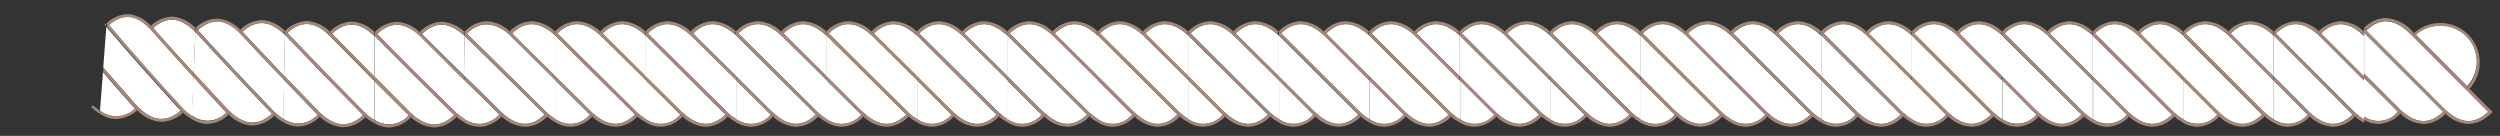 <svg width="276" height="15" viewBox="0 0 276 15" fill="none" xmlns="http://www.w3.org/2000/svg">
<rect x="0" y="0" width="276" height="15" fill="#333333" stroke="none"/>
<path d="M11.66 2.61L11.53 2.72L11.7 2.92V2.97V2.53L11.66 2.61ZM10.3 11.62L10.17 11.73L10.07 11.82C10.358 12.103 10.673 12.357 11.01 12.58V12.2C10.649 11.962 10.314 11.687 10.01 11.38L10.3 11.62Z" fill="#A4897A"/>
<path d="M16.91 3.08L17.21 3.43C18.58 4.97 19.97 6.53 21.38 8.05L21.57 3.54C19.92 1.89 18.48 1.74 16.91 3.08ZM12 2.76C14.53 5.76 17.15 8.69 19.83 11.62L20.19 12C20.494 12.298 20.83 12.563 21.19 12.79L21.38 8.51C19.77 6.78 18.19 5 16.63 3.25C15.07 1.5 13.59 1.45 12 2.76ZM15.17 11.74C16.81 13.42 18.35 13.57 19.95 12.22L19.6 11.84C16.91 8.91 14.27 5.95 11.74 2.96L11.4 7.45L14.81 11.34L15.17 11.74ZM14.91 12L14.55 11.61L12.21 8.96L11.37 7.96L11.04 12.22C11.6 12.663 12.304 12.885 13.017 12.845C13.73 12.804 14.403 12.504 14.91 12Z" fill="white"/>
<path d="M21.59 3.1V3.09H21.58L21.59 3.1ZM21.47 3.18L21.35 3.3L21.53 3.49V3.05L21.47 3.18ZM20.42 12.24L20.29 12.35L20.2 12.44C20.505 12.717 20.841 12.959 21.2 13.16V12.79C20.84 12.563 20.504 12.298 20.2 12L20.42 12.24Z" fill="#A4897A"/>
<path d="M16.91 3.08C18.48 1.74 19.91 1.89 21.53 3.49L21.35 3.3L21.47 3.18L21.58 3.09C20.934 2.395 20.062 1.952 19.12 1.84C18.201 1.838 17.317 2.197 16.66 2.84C16.853 3.024 17.037 3.217 17.21 3.42L16.91 3.08ZM16.66 2.85L16.57 2.94L16.44 3.05L16.61 3.25C18.17 5 19.75 6.78 21.36 8.51V8.05C19.95 6.53 18.56 4.97 17.19 3.43C17.023 3.228 16.846 3.034 16.66 2.85ZM15.17 11.74L15.38 11.98L15.25 12.09L15.14 12.18C15.803 12.894 16.701 13.345 17.67 13.45C18.612 13.461 19.52 13.102 20.2 12.45L19.95 12.23C18.35 13.57 16.81 13.42 15.17 11.74Z" fill="#A4897A"/>
<path d="M16.61 3.25L16.44 3.05L16.57 2.94L16.66 2.85C16.036 2.141 15.176 1.683 14.24 1.56C13.784 1.556 13.332 1.642 12.91 1.814C12.488 1.985 12.104 2.239 11.78 2.56L12.01 2.79C13.59 1.45 15 1.61 16.61 3.25Z" fill="#A4897A"/>
<path d="M20 12.22L20.25 12.44L20.34 12.35L20.47 12.24L20.25 12L19.89 11.62C17.21 8.69 14.59 5.74 12.06 2.76L11.83 2.53V2.95C14.36 5.95 17 8.9 19.69 11.83L20 12.22ZM15.14 12.18C15.06 12.11 14.99 12.03 14.91 11.95C14.406 12.457 13.734 12.761 13.021 12.805C12.307 12.849 11.603 12.63 11.04 12.19V12.57C11.507 12.897 12.052 13.094 12.62 13.14C13.553 13.162 14.458 12.817 15.14 12.18ZM11.77 2.52V2.53H11.78L11.77 2.52Z" fill="#A4897A"/>
<path d="M14.55 11.56L14.91 11.95C14.99 12.03 15.06 12.11 15.14 12.18L15.25 12.09L15.38 11.98L15.17 11.74L14.81 11.34L11.4 7.45V7.93L12.24 8.93L14.55 11.56Z" fill="#A4897A"/>
<path d="M26.77 3.5L27.08 3.84L31.36 8.37L31.46 3.85C29.77 2.22 28.31 2.14 26.77 3.5ZM21.84 3.32C24.47 6.23 27.17 9.1 29.91 11.96C30.03 12.1 30.16 12.22 30.28 12.34C30.585 12.632 30.92 12.89 31.28 13.11L31.37 8.83C29.73 7.12 28.1 5.41 26.5 3.68C24.9 1.95 23.38 2 21.84 3.32ZM25.26 12.2C26.93 13.84 28.47 13.96 30.03 12.56L29.68 12.2C26.933 9.333 24.23 6.443 21.57 3.53L21.38 8.03L24.89 11.82L25.26 12.2ZM25 12.42C24.88 12.31 24.75 12.18 24.63 12.05L22.22 9.46L21.35 8.46L21.16 12.72C21.723 13.155 22.428 13.365 23.138 13.31C23.847 13.254 24.511 12.937 25 12.42Z" fill="white"/>
<path d="M31.47 3.41V3.4L31.46 3.41H31.47ZM31.35 3.5L31.23 3.62L31.41 3.81V3.37C31.383 3.41 31.363 3.454 31.35 3.5ZM30.5 12.57L30.38 12.69L30.28 12.78C30.585 13.052 30.92 13.287 31.28 13.48V13.11C30.92 12.89 30.585 12.632 30.28 12.34L30.5 12.57Z" fill="#A4897A"/>
<path d="M26.77 3.5C28.31 2.14 29.77 2.22 31.41 3.81L31.23 3.62L31.35 3.5C31.382 3.464 31.419 3.434 31.46 3.41C30.8 2.721 29.911 2.298 28.96 2.22C28.038 2.236 27.161 2.617 26.52 3.28C26.719 3.454 26.906 3.641 27.08 3.84L26.77 3.5Z" fill="#A4897A"/>
<path d="M26.52 3.28L26.42 3.37L26.3 3.48L26.48 3.68C28.08 5.41 29.71 7.12 31.35 8.83V8.37L27.07 3.84C26.899 3.641 26.715 3.454 26.52 3.28ZM25.26 12.2L25.48 12.43L25.35 12.55C25.319 12.586 25.281 12.616 25.24 12.64C25.916 13.34 26.821 13.773 27.79 13.86C28.729 13.839 29.623 13.451 30.28 12.78C30.192 12.712 30.108 12.639 30.03 12.56C28.47 14 26.93 13.84 25.26 12.2Z" fill="#A4897A"/>
<path d="M26.48 3.68L26.3 3.48L26.42 3.37L26.52 3.28C25.87 2.584 24.988 2.15 24.04 2.06C23.127 2.063 22.252 2.421 21.6 3.06L21.84 3.29C23.38 2 24.85 2.08 26.48 3.68ZM30 12.56C30.078 12.639 30.162 12.713 30.25 12.78L30.35 12.69L30.47 12.57L30.25 12.34C30.13 12.22 30 12.1 29.88 11.96C27.14 9.1 24.44 6.23 21.81 3.32L21.57 3.09V3.52C24.237 6.427 26.94 9.317 29.68 12.19L30 12.56ZM25.24 12.64C25.159 12.572 25.082 12.498 25.01 12.42C24.528 12.945 23.867 13.271 23.157 13.336C22.448 13.401 21.739 13.199 21.17 12.77V13.15C21.646 13.461 22.193 13.643 22.76 13.68C23.222 13.682 23.68 13.59 24.105 13.412C24.532 13.233 24.917 12.971 25.24 12.64ZM21.59 3.09V3.1L21.6 3.09H21.59Z" fill="#A4897A"/>
<path d="M24.64 12.05C24.76 12.18 24.89 12.31 25.01 12.42C25.082 12.498 25.159 12.572 25.24 12.64C25.281 12.616 25.319 12.586 25.35 12.55L25.48 12.43L25.26 12.2L24.89 11.82L21.38 8V8.48L22.25 9.48L24.64 12.05Z" fill="#A4897A"/>
<path d="M36.67 3.71L36.99 4.05L41.35 8.49V3.98C39.65 2.39 38.18 2.31 36.67 3.71ZM31.72 3.63C34.43 6.48 37.17 9.3 39.96 12.12L40.33 12.49C40.635 12.775 40.971 13.027 41.33 13.24V8.96L36.33 3.89C34.72 2.32 33.24 2.25 31.72 3.63ZM35.32 12.44C37.03 14.05 38.55 14.13 40.09 12.72L39.73 12.35C36.93 9.53 34.173 6.693 31.46 3.84L31.36 8.35L34.95 12.06L35.32 12.44ZM35.07 12.66C34.95 12.55 34.82 12.43 34.7 12.3L32.25 9.76L31.35 8.83L31.26 13.09C31.835 13.505 32.544 13.691 33.248 13.611C33.953 13.532 34.602 13.193 35.07 12.66Z" fill="white"/>
<path d="M41.26 3.63L41.14 3.75L41.32 3.94V3.5C41.293 3.54 41.273 3.584 41.26 3.63ZM40.56 12.72L40.44 12.84L40.34 12.93C40.648 13.192 40.983 13.42 41.34 13.61V13.24C40.981 13.027 40.645 12.775 40.34 12.49L40.56 12.72Z" fill="#A4897A"/>
<path d="M36.67 3.71C38.18 2.31 39.67 2.39 41.32 3.94L41.14 3.75L41.26 3.63C41.292 3.594 41.329 3.564 41.37 3.54C40.693 2.863 39.795 2.451 38.84 2.38C37.918 2.425 37.048 2.822 36.41 3.49C36.613 3.666 36.807 3.853 36.99 4.05L36.67 3.71Z" fill="#A4897A"/>
<path d="M36.41 3.49L36.32 3.59L36.2 3.71L36.38 3.89L41.38 8.96V8.49L37 4.05C36.814 3.853 36.617 3.666 36.41 3.49ZM35.32 12.44L35.54 12.67L35.42 12.79L35.31 12.88C35.998 13.566 36.911 13.978 37.88 14.04C38.343 14.026 38.798 13.921 39.221 13.73C39.643 13.54 40.023 13.268 40.34 12.93C40.26 12.86 40.17 12.8 40.09 12.72C38.55 14.13 37 14.05 35.32 12.44Z" fill="#A4897A"/>
<path d="M36.38 3.89L36.2 3.71L36.32 3.59L36.41 3.49C35.749 2.806 34.859 2.39 33.91 2.32C32.986 2.354 32.111 2.745 31.47 3.41L31.72 3.63C33.24 2.25 34.72 2.32 36.38 3.89ZM31.35 8.82V8.83L32.25 9.76L31.35 8.82ZM40.09 12.72C40.17 12.8 40.26 12.86 40.34 12.93L40.44 12.84L40.56 12.72L40.33 12.49L39.96 12.12C37.17 9.3 34.43 6.48 31.72 3.63L31.47 3.41V3.84C34.183 6.7 36.94 9.537 39.74 12.35L40.09 12.72ZM35.31 12.88L35.07 12.66C34.602 13.193 33.953 13.532 33.248 13.611C32.544 13.691 31.835 13.505 31.26 13.09V13.47C31.74 13.774 32.292 13.946 32.86 13.97C33.32 13.959 33.774 13.858 34.194 13.671C34.615 13.483 34.994 13.215 35.31 12.88Z" fill="#A4897A"/>
<path d="M34.7 12.3C34.82 12.43 34.95 12.55 35.07 12.66L35.31 12.88L35.42 12.79L35.54 12.67L35.32 12.44L34.95 12.06L31.36 8.35V8.82L32.26 9.76L34.7 12.3Z" fill="#A4897A"/>
<path d="M46.59 3.75L46.9 4.08L51.34 8.46L51.28 3.95C49.54 2.38 48.07 2.33 46.59 3.75ZM41.63 3.75C44.383 6.563 47.177 9.347 50.01 12.1C50.126 12.231 50.249 12.354 50.38 12.47C50.688 12.75 51.023 12.998 51.38 13.21V8.93L46.38 3.93C44.61 2.4 43.13 2.35 41.63 3.75ZM45.37 12.5C47.1 14.09 48.63 14.15 50.15 12.7L49.78 12.35C46.94 9.57 44.137 6.777 41.37 3.97V8.48L45.01 12.13L45.37 12.5ZM45.13 12.73C45.01 12.62 44.87 12.5 44.75 12.37L42.26 9.87L41.35 8.96V13.22C41.93 13.617 42.636 13.787 43.334 13.697C44.031 13.606 44.67 13.262 45.13 12.73Z" fill="white"/>
<path d="M51.28 3.51V3.5H51.27L51.28 3.51ZM51.17 3.6L51.05 3.72L51.24 3.91V3.47C51.209 3.509 51.185 3.553 51.17 3.6ZM50.61 12.7L50.5 12.82L50.4 12.91C50.706 13.172 51.042 13.397 51.4 13.58V13.21C51.042 12.998 50.708 12.75 50.4 12.47L50.61 12.7Z" fill="#A4897A"/>
<path d="M46.59 3.75C48.07 2.33 49.54 2.38 51.24 3.91L51.05 3.72L51.17 3.6C51.198 3.565 51.232 3.534 51.27 3.51C50.587 2.843 49.684 2.448 48.73 2.4C47.808 2.447 46.941 2.857 46.32 3.54C46.523 3.709 46.717 3.89 46.9 4.08L46.59 3.75Z" fill="#A4897A"/>
<path d="M46.32 3.54L46.23 3.63L46.11 3.76L46.3 3.94L51.3 8.94V8.47L46.86 4.09C46.69 3.897 46.51 3.714 46.32 3.54ZM45.37 12.5L45.6 12.73L45.48 12.85C45.448 12.886 45.411 12.916 45.37 12.94C46.065 13.617 46.981 14.019 47.95 14.07C48.887 14.02 49.767 13.603 50.4 12.91C50.312 12.846 50.228 12.776 50.15 12.7C48.63 14.15 47.1 14.09 45.37 12.5Z" fill="#A4897A"/>
<path d="M46.3 3.94L46.11 3.76L46.23 3.63L46.32 3.54C45.648 2.866 44.75 2.464 43.8 2.41C42.876 2.453 42.006 2.859 41.38 3.54L41.63 3.75C43.13 2.35 44.61 2.4 46.3 3.94ZM41.35 8.95V8.96L42.26 9.87L41.35 8.95Z" fill="#A4897A"/>
<path d="M50.15 12.7C50.228 12.776 50.312 12.846 50.4 12.91L50.5 12.82L50.61 12.7L50.38 12.47C50.249 12.354 50.126 12.231 50.01 12.1C47.17 9.34 44.377 6.557 41.63 3.75L41.38 3.54V4C44.147 6.813 46.95 9.607 49.79 12.38L50.15 12.7ZM45.37 12.94C45.285 12.876 45.205 12.806 45.13 12.73C44.669 13.267 44.026 13.615 43.324 13.705C42.622 13.796 41.912 13.623 41.33 13.22V13.6C41.815 13.891 42.365 14.056 42.93 14.08C43.862 14.036 44.739 13.627 45.37 12.94ZM41.37 3.53V3.54L41.38 3.53H41.37Z" fill="#A4897A"/>
<path d="M44.75 12.37C44.87 12.5 45.01 12.62 45.13 12.73C45.205 12.806 45.285 12.876 45.37 12.94C45.411 12.916 45.448 12.886 45.48 12.85L45.6 12.73L45.37 12.5L44.99 12.13L41.35 8.48V9L42.26 9.92L44.75 12.37Z" fill="#A4897A"/>
<path d="M56.54 3.68L56.86 4.02L61.32 8.43V3.92C59.52 2.32 58 2.27 56.54 3.68ZM51.54 3.72C54.36 6.45 57.18 9.28 59.99 12.05C60.11 12.19 60.25 12.31 60.37 12.43C60.675 12.712 61.011 12.96 61.37 13.17V8.89L56.3 3.89C55.654 3.219 54.795 2.795 53.87 2.69C53.43 2.684 52.995 2.773 52.593 2.951C52.191 3.129 51.832 3.391 51.54 3.72ZM55.39 12.43C57.12 14.01 58.63 14.08 60.13 12.65L59.77 12.29L51.28 3.94L51.34 8.44L53.19 10.24L55.01 12.05C55.13 12.19 55.27 12.31 55.39 12.43ZM55.15 12.65C55.017 12.54 54.893 12.42 54.78 12.29C54.36 11.88 53.92 11.46 53.54 11.05L52.27 9.83L51.34 8.92V13.19C51.929 13.58 52.64 13.744 53.34 13.65C54.03 13.507 54.661 13.158 55.15 12.65Z" fill="white"/>
<path d="M61.27 3.47V3.46L61.26 3.47H61.27ZM61.16 3.56L61.04 3.68L61.23 3.87V3.42L61.16 3.56ZM60.6 12.65L60.48 12.77L60.38 12.87C60.692 13.126 61.027 13.354 61.38 13.55V13.17C61.021 12.961 60.685 12.713 60.38 12.43L60.6 12.65Z" fill="#A4897A"/>
<path d="M56.54 3.68C58.03 2.27 59.54 2.32 61.23 3.87L61.04 3.68L61.16 3.56L61.26 3.47C60.571 2.797 59.662 2.396 58.7 2.34C57.772 2.38 56.899 2.787 56.27 3.47C56.477 3.642 56.673 3.826 56.86 4.02L56.54 3.68Z" fill="#A4897A"/>
<path d="M56.27 3.47L56.18 3.56L56.06 3.68L56.25 3.87L61.32 8.87V8.41L56.86 4C56.673 3.813 56.476 3.636 56.27 3.47ZM55.39 12.43L55.62 12.65L55.5 12.77L55.39 12.87C56.092 13.554 57.021 13.956 58 14C58.924 13.957 59.794 13.551 60.42 12.87L60.17 12.65C58.63 14.08 57.12 14 55.39 12.43Z" fill="#A4897A"/>
<path d="M56.25 3.87L56.06 3.68L56.18 3.56L56.27 3.47C55.585 2.79 54.673 2.388 53.71 2.34C53.249 2.363 52.797 2.478 52.381 2.679C51.965 2.88 51.594 3.162 51.29 3.51L51.54 3.72C51.824 3.394 52.174 3.131 52.567 2.95C52.96 2.769 53.387 2.674 53.82 2.67C54.745 2.775 55.604 3.199 56.25 3.87ZM51.34 8.92V8.93L52.27 9.83L51.34 8.92ZM60.13 12.65L60.38 12.87L60.48 12.77L60.6 12.65L60.37 12.43C60.25 12.31 60.11 12.19 59.99 12.05C57.18 9.28 54.36 6.45 51.54 3.72L51.29 3.51V3.94L59.78 12.29L60.13 12.65ZM55.39 12.87L55.15 12.65C54.664 13.156 54.037 13.505 53.35 13.65C52.65 13.744 51.939 13.58 51.35 13.19V13.57C51.853 13.854 52.422 14.002 53 14C53.206 13.994 53.41 13.967 53.61 13.92C53.78 13.86 53.98 13.79 54.19 13.7C54.635 13.494 55.041 13.213 55.39 12.87ZM51.28 3.5V3.51L51.29 3.5H51.28Z" fill="#A4897A"/>
<path d="M54.78 12.29C54.893 12.42 55.017 12.54 55.15 12.65L55.39 12.87L55.5 12.77L55.62 12.65L55.39 12.43C55.27 12.31 55.13 12.19 55.01 12.05L53.19 10.24L51.34 8.44V8.92L52.27 9.83L53.54 11.05C53.92 11.46 54.36 11.88 54.78 12.29Z" fill="#A4897A"/>
<path d="M66.53 3.68L66.85 4.02L71.3 8.43V3.92C69.51 2.32 68 2.27 66.53 3.68ZM61.53 3.68L69.97 12.05C70.09 12.19 70.23 12.31 70.35 12.43C70.655 12.712 70.991 12.961 71.35 13.17V8.89L66.27 3.89C64.53 2.32 63 2.27 61.53 3.68ZM65.37 12.43C67.1 14.01 68.61 14.08 70.11 12.65L69.75 12.29L61.28 3.9V8.41L64.96 12.05C65.12 12.19 65.25 12.31 65.37 12.43ZM65.13 12.65C64.997 12.54 64.873 12.42 64.76 12.29L62.24 9.8L61.32 8.89V13.16C61.901 13.575 62.618 13.753 63.326 13.658C64.034 13.564 64.679 13.203 65.13 12.65Z" fill="white"/>
<path d="M71.26 3.47V3.46L71.25 3.47H71.26ZM71.14 3.56L71.03 3.68L71.21 3.87V3.42L71.14 3.56ZM70.58 12.65L70.46 12.77L70.37 12.87C70.678 13.132 71.013 13.36 71.37 13.55V13.17C71.011 12.961 70.675 12.713 70.37 12.43L70.58 12.65Z" fill="#A4897A"/>
<path d="M66.53 3.68C68.02 2.27 69.53 2.32 71.21 3.87L71.03 3.68L71.14 3.56L71.25 3.47C70.558 2.795 69.645 2.394 68.68 2.34C67.755 2.381 66.885 2.787 66.26 3.47C66.466 3.642 66.663 3.826 66.85 4.02L66.53 3.68Z" fill="#A4897A"/>
<path d="M66.26 3.47L66.17 3.56L66.05 3.68L66.23 3.87L71.31 8.87V8.41L66.85 4C66.663 3.813 66.466 3.636 66.26 3.47ZM65.37 12.43L65.6 12.65L65.48 12.77L65.38 12.87C66.07 13.543 66.978 13.944 67.94 14C68.867 13.955 69.739 13.55 70.37 12.87C70.29 12.8 70.19 12.73 70.11 12.65C68.61 14.08 67.1 14 65.37 12.43Z" fill="#A4897A"/>
<path d="M66.23 3.87L66.05 3.68L66.17 3.56L66.26 3.47C65.571 2.797 64.662 2.396 63.7 2.34C62.775 2.381 61.905 2.787 61.28 3.47L61.53 3.68C63 2.27 64.53 2.32 66.23 3.87ZM70.11 12.65C70.19 12.73 70.29 12.8 70.37 12.87L70.46 12.77L70.58 12.65L70.35 12.43C70.23 12.31 70.09 12.19 69.97 12.05L61.53 3.68L61.28 3.47V3.89L69.75 12.28L70.11 12.65ZM65.38 12.87L65.13 12.65C64.68 13.19 64.045 13.541 63.349 13.635C62.653 13.73 61.947 13.56 61.37 13.16V13.54C61.864 13.833 62.426 13.992 63 14C63.911 13.952 64.767 13.546 65.38 12.87ZM61.27 3.46V3.47H61.28L61.27 3.46Z" fill="#A4897A"/>
<path d="M64.76 12.29C64.873 12.42 64.997 12.54 65.13 12.65L65.38 12.87L65.48 12.77L65.6 12.65L65.37 12.43C65.25 12.31 65.12 12.19 65 12.05L61.32 8.41V8.89L62.24 9.8L64.76 12.29Z" fill="#A4897A"/>
<path d="M76.51 3.68L76.83 4.02L81.29 8.43V3.92C79.49 2.32 78 2.27 76.51 3.68ZM71.52 3.68L79.95 12.05L80.33 12.43C80.635 12.712 80.971 12.961 81.33 13.17V8.89L76.26 3.89C74.51 2.32 73 2.27 71.52 3.68ZM75.35 12.43C77.08 14.01 78.59 14.08 80.09 12.65L79.73 12.29L71.26 3.9V8.41L74.94 12.05C75.1 12.19 75.23 12.31 75.35 12.43ZM75.12 12.65C74.981 12.543 74.854 12.423 74.74 12.29L72.23 9.8L71.31 8.89V13.16C71.892 13.573 72.608 13.749 73.315 13.655C74.022 13.56 74.667 13.201 75.12 12.65Z" fill="white"/>
<path d="M81.13 3.56L81.01 3.68L81.2 3.87V3.42L81.13 3.56ZM80.56 12.65L80.44 12.78L80.35 12.87C80.658 13.132 80.993 13.36 81.35 13.55V13.17C80.991 12.961 80.655 12.713 80.35 12.43L80.56 12.65Z" fill="#A4897A"/>
<path d="M76.51 3.68C78 2.27 79.51 2.32 81.2 3.87L81.01 3.68L81.13 3.56L81.24 3.47C80.548 2.795 79.635 2.394 78.67 2.34C77.742 2.38 76.869 2.787 76.24 3.47C76.447 3.642 76.644 3.826 76.83 4.02L76.51 3.68Z" fill="#A4897A"/>
<path d="M76.24 3.47L76.15 3.56L76.03 3.68L76.22 3.87L81.29 8.87V8.41L76.83 4C76.643 3.813 76.446 3.636 76.24 3.47ZM75.35 12.43L75.58 12.65L75.46 12.78L75.36 12.87C76.049 13.543 76.958 13.944 77.92 14C78.847 13.955 79.719 13.55 80.35 12.87C80.27 12.8 80.17 12.73 80.09 12.65C78.59 14.08 77.08 14 75.35 12.43Z" fill="#A4897A"/>
<path d="M76.22 3.87L76.03 3.68L76.15 3.56L76.24 3.47C75.553 2.8 74.648 2.398 73.69 2.34C72.762 2.38 71.889 2.787 71.26 3.47L71.52 3.68C73 2.27 74.51 2.32 76.22 3.87Z" fill="#A4897A"/>
<path d="M80.09 12.65C80.17 12.73 80.27 12.8 80.35 12.87L80.44 12.78L80.56 12.65L80.33 12.43L79.95 12.05L71.52 3.68L71.26 3.47V3.89L79.73 12.28L80.09 12.65ZM75.36 12.87L75.12 12.65C74.669 13.19 74.031 13.542 73.334 13.636C72.636 13.731 71.929 13.561 71.35 13.16V13.54C71.835 13.828 72.386 13.987 72.95 14C73.406 13.98 73.854 13.87 74.268 13.676C74.682 13.482 75.053 13.208 75.36 12.87Z" fill="#A4897A"/>
<path d="M74.74 12.29C74.854 12.423 74.981 12.543 75.12 12.65L75.36 12.87L75.46 12.78L75.58 12.65L75.35 12.43C75.23 12.31 75.1 12.19 74.98 12.05L71.3 8.41V8.89L72.22 9.8L74.74 12.29Z" fill="#A4897A"/>
<path d="M86.5 3.68L86.82 4.02L91.27 8.43V3.92H91.22C89.48 2.32 88 2.27 86.5 3.68ZM81.5 3.68L89.94 12.06C90.06 12.19 90.19 12.31 90.31 12.43C90.615 12.712 90.951 12.961 91.31 13.17V8.89L86.24 3.89C84.5 2.32 83 2.27 81.5 3.68ZM85.33 12.43C87.06 14.01 88.57 14.08 90.07 12.65L89.71 12.29L81.25 3.9V8.41L84.92 12.05C85.08 12.19 85.21 12.31 85.33 12.43ZM85.1 12.65C84.963 12.541 84.836 12.42 84.72 12.29L82.21 9.8L81.29 8.89V13.16C81.872 13.573 82.588 13.749 83.295 13.655C84.002 13.56 84.647 13.201 85.1 12.65Z" fill="white"/>
<path d="M91.23 3.47V3.46L91.22 3.47H91.23Z" fill="#A4897A"/>
<path d="M91.12 3.56L91 3.68L91.18 3.87H91.23V3.42C91.184 3.459 91.147 3.506 91.12 3.56ZM90.54 12.65L90.42 12.78L90.33 12.87C90.638 13.132 90.973 13.36 91.33 13.55V13.17C90.971 12.961 90.635 12.713 90.33 12.43L90.54 12.65Z" fill="#A4897A"/>
<path d="M86.5 3.68C87.99 2.27 89.5 2.32 91.18 3.87L91 3.68L91.12 3.56C91.148 3.525 91.182 3.495 91.22 3.47C90.528 2.795 89.615 2.394 88.65 2.34C87.726 2.383 86.856 2.789 86.23 3.47C86.436 3.642 86.633 3.826 86.82 4.02L86.5 3.68Z" fill="#A4897A"/>
<path d="M86.23 3.47L86.14 3.56L86.02 3.68L86.2 3.87L91.27 8.87V8.41L86.82 4C86.633 3.813 86.436 3.636 86.23 3.47ZM85.33 12.43L85.56 12.65L85.44 12.78L85.34 12.87C86.029 13.543 86.939 13.944 87.9 14C88.826 13.955 89.699 13.55 90.33 12.87C90.25 12.8 90.15 12.73 90.07 12.65C88.57 14.08 87.06 14 85.33 12.43Z" fill="#A4897A"/>
<path d="M86.2 3.87L86.02 3.68L86.14 3.56L86.23 3.47C85.543 2.8 84.638 2.398 83.68 2.34C82.752 2.38 81.879 2.787 81.25 3.47L81.5 3.68C83 2.27 84.5 2.32 86.2 3.87ZM90.07 12.65C90.15 12.73 90.25 12.8 90.33 12.87L90.42 12.78L90.54 12.65L90.31 12.43C90.19 12.31 90.06 12.19 89.94 12.06L81.5 3.68L81.25 3.47V3.89L89.71 12.28L90.07 12.65ZM85.34 12.87L85.1 12.65C84.649 13.19 84.012 13.542 83.314 13.636C82.616 13.731 81.909 13.561 81.33 13.16V13.54C81.815 13.828 82.366 13.987 82.93 14C83.386 13.98 83.834 13.87 84.248 13.676C84.662 13.482 85.033 13.208 85.34 12.87ZM81.24 3.46V3.47H81.25L81.24 3.46Z" fill="#A4897A"/>
<path d="M84.72 12.29C84.836 12.42 84.963 12.541 85.1 12.65L85.34 12.87L85.44 12.78L85.56 12.65L85.33 12.43C85.21 12.31 85.08 12.19 84.96 12.05L81.29 8.41V8.89L82.21 9.8L84.72 12.29Z" fill="#A4897A"/>
<path d="M96.48 3.68L96.8 4.02L101.25 8.43V3.92H101.2C99.47 2.32 98 2.27 96.48 3.68ZM91.49 3.68L99.92 12.06L100.29 12.43C100.595 12.712 100.931 12.961 101.29 13.17V8.89L96.22 3.89C94.49 2.32 93 2.27 91.49 3.68ZM95.32 12.43C97.05 14.01 98.55 14.08 100.05 12.66L99.69 12.29L91.23 3.9V8.41L94.9 12.06C95.06 12.19 95.19 12.31 95.32 12.43ZM95.08 12.66C94.946 12.544 94.819 12.421 94.7 12.29L92.19 9.8L91.27 8.89V13.16C91.852 13.572 92.567 13.748 93.273 13.656C93.979 13.563 94.624 13.208 95.08 12.66Z" fill="white"/>
<path d="M101.1 3.56L100.98 3.68L101.17 3.87H101.22V3.42L101.1 3.56ZM100.52 12.66L100.4 12.78L100.31 12.87C100.618 13.132 100.953 13.36 101.31 13.55V13.17C100.951 12.961 100.615 12.713 100.31 12.43L100.52 12.66Z" fill="#A4897A"/>
<path d="M96.48 3.68C97.97 2.27 99.48 2.32 101.17 3.87L100.98 3.68L101.1 3.56L101.21 3.47C100.518 2.795 99.605 2.394 98.64 2.34C97.712 2.38 96.839 2.787 96.21 3.47C96.416 3.642 96.614 3.826 96.8 4.02L96.48 3.68Z" fill="#A4897A"/>
<path d="M96.21 3.47L96.12 3.56L96 3.68L96.19 3.87L101.26 8.87V8.41L96.8 4C96.613 3.813 96.416 3.636 96.21 3.47ZM95.32 12.43L95.54 12.66L95.42 12.78C95.392 12.815 95.358 12.845 95.32 12.87C96.01 13.543 96.918 13.944 97.88 14C98.806 13.955 99.679 13.55 100.31 12.87L100.05 12.66C98.55 14.08 97.05 14 95.32 12.43Z" fill="#A4897A"/>
<path d="M96.19 3.87L96 3.68L96.12 3.56L96.21 3.47C95.526 2.795 94.619 2.393 93.66 2.34C92.732 2.38 91.859 2.787 91.23 3.47L91.49 3.68C93 2.27 94.49 2.32 96.19 3.87ZM100.05 12.66L100.31 12.87L100.4 12.78L100.52 12.66L100.29 12.43L99.92 12.06L91.49 3.68L91.23 3.47V3.89L99.69 12.28L100.05 12.66ZM95.32 12.87L95.08 12.66C94.626 13.197 93.988 13.545 93.291 13.638C92.595 13.73 91.888 13.56 91.31 13.16V13.54C91.795 13.828 92.346 13.987 92.91 14C93.366 13.98 93.814 13.87 94.228 13.676C94.642 13.482 95.013 13.208 95.32 12.87Z" fill="#A4897A"/>
<path d="M94.7 12.29C94.819 12.421 94.946 12.544 95.08 12.66L95.32 12.87C95.358 12.845 95.392 12.815 95.42 12.78L95.54 12.66L95.32 12.43C95.19 12.31 95.06 12.19 94.94 12.06L91.27 8.41V8.89L92.19 9.8L94.7 12.29Z" fill="#A4897A"/>
<path d="M106.47 3.68L106.79 4.02L111.24 8.43V3.92H111.19C109.45 2.32 108 2.27 106.47 3.68ZM101.47 3.68L109.9 12.06L110.27 12.43C110.577 12.71 110.912 12.958 111.27 13.17V8.89L106.21 3.89C104.47 2.32 103 2.27 101.47 3.68ZM105.3 12.43C107.03 14.02 108.53 14.08 110.04 12.66L109.67 12.3L101.22 3.9V8.41L104.89 12.06C105 12.19 105.18 12.31 105.3 12.43ZM105.06 12.66C104.94 12.55 104.8 12.43 104.68 12.3L102.18 9.8L101.26 8.89V13.16C101.841 13.569 102.554 13.744 103.258 13.651C103.961 13.559 104.605 13.205 105.06 12.66Z" fill="white"/>
<path d="M111.2 3.47V3.46L111.19 3.47H111.2Z" fill="#A4897A"/>
<path d="M111.09 3.56L110.97 3.68L111.15 3.87H111.2V3.42L111.09 3.56ZM110.5 12.66L110.38 12.78L110.29 12.87C110.598 13.132 110.933 13.36 111.29 13.55V13.17C110.932 12.958 110.597 12.71 110.29 12.43L110.5 12.66Z" fill="#A4897A"/>
<path d="M106.47 3.68C107.96 2.27 109.47 2.32 111.15 3.87L110.97 3.68L111.09 3.56L111.19 3.47C110.501 2.797 109.592 2.396 108.63 2.34C107.702 2.38 106.829 2.787 106.2 3.47C106.407 3.642 106.603 3.826 106.79 4.02L106.47 3.68Z" fill="#A4897A"/>
<path d="M106.2 3.47L106.11 3.56L105.99 3.68L106.18 3.87L111.24 8.87V8.41L106.79 4C106.603 3.813 106.406 3.636 106.2 3.47ZM105.3 12.43L105.52 12.66L105.41 12.78L105.3 12.87C105.989 13.543 106.898 13.944 107.86 14C108.787 13.955 109.659 13.55 110.29 12.87C110.21 12.8 110.12 12.74 110.04 12.66C108.53 14.08 107 14 105.3 12.43Z" fill="#A4897A"/>
<path d="M106.18 3.87L105.99 3.68L106.11 3.56L106.2 3.47C105.513 2.8 104.608 2.398 103.65 2.34C102.722 2.38 101.849 2.787 101.22 3.47L101.47 3.68C103 2.27 104.47 2.32 106.18 3.87ZM110 12.66C110.08 12.74 110.17 12.8 110.25 12.87L110.34 12.78L110.46 12.66L110.23 12.43L109.86 12.06L101.43 3.68L101.18 3.47V3.89L109.63 12.29L110 12.66ZM105.3 12.87L105.06 12.66C104.606 13.197 103.968 13.545 103.271 13.638C102.575 13.73 101.868 13.56 101.29 13.16V13.54C101.775 13.828 102.326 13.987 102.89 14C103.346 13.98 103.794 13.87 104.208 13.676C104.622 13.482 104.993 13.208 105.3 12.87ZM101.21 3.46V3.47H101.22L101.21 3.46Z" fill="#A4897A"/>
<path d="M104.68 12.3C104.8 12.43 104.94 12.55 105.06 12.66L105.3 12.87L105.41 12.78L105.52 12.66L105.3 12.43C105.18 12.31 105.04 12.19 104.92 12.06L101.25 8.41V8.89L102.17 9.8L104.68 12.3Z" fill="#A4897A"/>
<path d="M116.45 3.68L116.77 4.02L121.22 8.43V3.92H121.17C119.44 2.32 118 2.27 116.45 3.68ZM111.46 3.68L119.88 12.06C120 12.19 120.13 12.31 120.26 12.43C120.567 12.71 120.902 12.958 121.26 13.17V8.89L116.2 3.89C114.46 2.32 113 2.27 111.46 3.68ZM115.28 12.43C117.01 14.02 118.51 14.08 120.02 12.66L119.66 12.3L111.2 3.9V8.41L114.86 12.06C115 12.19 115.16 12.31 115.28 12.43ZM115 12.66L114.62 12.3L112.12 9.8L111.2 8.89V13.16C111.781 13.569 112.494 13.744 113.198 13.651C113.901 13.559 114.545 13.205 115 12.66Z" fill="white"/>
<path d="M121.07 3.56L120.95 3.68L121.14 3.87H121.19V3.42L121.07 3.56ZM120.48 12.66L120.36 12.78L120.27 12.87C120.58 13.13 120.915 13.358 121.27 13.55V13.17C120.912 12.958 120.577 12.71 120.27 12.43L120.48 12.66Z" fill="#A4897A"/>
<path d="M116.45 3.68C117.95 2.27 119.45 2.32 121.14 3.87L120.95 3.68L121.07 3.56L121.18 3.47C120.488 2.795 119.575 2.394 118.61 2.34C117.682 2.38 116.809 2.787 116.18 3.47C116.389 3.64 116.586 3.824 116.77 4.02L116.45 3.68Z" fill="#A4897A"/>
<path d="M116.18 3.47L116.09 3.56L115.97 3.68L116.16 3.87L121.22 8.87V8.41L116.77 4C116.585 3.81 116.388 3.633 116.18 3.47ZM115.28 12.43L115.51 12.66L115.39 12.78L115.28 12.87C115.969 13.543 116.878 13.944 117.84 14C118.767 13.955 119.639 13.55 120.27 12.87C120.19 12.8 120.1 12.74 120.02 12.66C118.51 14.08 117 14 115.28 12.43Z" fill="#A4897A"/>
<path d="M116.16 3.87L115.97 3.68L116.09 3.56L116.18 3.47C115.496 2.795 114.589 2.393 113.63 2.34C113.172 2.359 112.722 2.469 112.307 2.663C111.892 2.857 111.519 3.131 111.21 3.47L111.46 3.68C113 2.27 114.46 2.32 116.16 3.87ZM120 12.66C120.08 12.74 120.17 12.8 120.25 12.87L120.34 12.78L120.46 12.66L120.24 12.43C120.11 12.31 119.98 12.19 119.86 12.06L111.44 3.68L111.19 3.47V3.89L119.65 12.29L120 12.66ZM115.28 12.87L115.04 12.66C114.586 13.197 113.948 13.545 113.252 13.638C112.555 13.73 111.848 13.56 111.27 13.16V13.54C111.755 13.828 112.306 13.987 112.87 14C113.326 13.98 113.774 13.87 114.188 13.676C114.602 13.482 114.973 13.208 115.28 12.87ZM111.2 3.46V3.47H111.21L111.2 3.46Z" fill="#A4897A"/>
<path d="M114.66 12.3L115.04 12.66L115.28 12.87L115.39 12.78L115.51 12.66L115.28 12.43C115.16 12.31 115.02 12.19 114.9 12.06L111.24 8.41V8.89L112.16 9.8L114.66 12.3Z" fill="#A4897A"/>
<path d="M126.44 3.68L126.76 4.02L131.2 8.43V3.92C129.42 2.32 127.93 2.27 126.44 3.68ZM121.44 3.68L129.86 12.06C129.98 12.19 130.12 12.31 130.24 12.43C130.547 12.71 130.882 12.958 131.24 13.17V8.89L126.19 3.89C124.44 2.32 122.94 2.27 121.44 3.68ZM125.26 12.43C126.99 14.02 128.49 14.08 130 12.66L129.64 12.3L121.19 3.9V8.41L124.85 12.06C125 12.19 125.14 12.31 125.26 12.43ZM125 12.66C124.88 12.55 124.75 12.43 124.63 12.3L122.12 9.8L121.2 8.89V13.16C121.781 13.569 122.494 13.744 123.198 13.651C123.901 13.559 124.545 13.205 125 12.66Z" fill="white"/>
<path d="M131.17 3.47V3.46L131.16 3.47H131.17ZM131.06 3.56L130.94 3.68L131.13 3.87V3.42L131.06 3.56ZM130.46 12.66L130.35 12.78L130.25 12.87C130.558 13.132 130.893 13.36 131.25 13.55V13.17C130.892 12.958 130.557 12.71 130.25 12.43L130.46 12.66Z" fill="#A4897A"/>
<path d="M126.44 3.68C127.93 2.27 129.44 2.32 131.13 3.87L130.94 3.68L131.06 3.56L131.16 3.47C130.471 2.797 129.562 2.396 128.6 2.34C127.672 2.38 126.799 2.787 126.17 3.47C126.376 3.642 126.573 3.826 126.76 4.02L126.44 3.68Z" fill="#A4897A"/>
<path d="M126.17 3.47L126.08 3.56L125.96 3.68L126.15 3.87L131.2 8.87V8.41L126.76 4C126.573 3.813 126.376 3.636 126.17 3.47ZM125.26 12.43L125.49 12.66L125.37 12.78L125.26 12.87C125.952 13.545 126.865 13.946 127.83 14C128.754 13.957 129.624 13.551 130.25 12.87C130.17 12.8 130.08 12.74 130 12.66C128.49 14.08 127 14 125.26 12.43Z" fill="#A4897A"/>
<path d="M126.15 3.87L125.96 3.68L126.08 3.56L126.17 3.47C125.483 2.8 124.578 2.398 123.62 2.34C122.692 2.38 121.819 2.787 121.19 3.47L121.44 3.68C122.94 2.27 124.44 2.32 126.15 3.87Z" fill="#A4897A"/>
<path d="M130 12.66C130.08 12.74 130.17 12.8 130.25 12.87L130.35 12.78L130.46 12.66L130.24 12.43C130.12 12.31 129.98 12.19 129.86 12.06L121.44 3.68L121.19 3.47V3.89L129.64 12.29L130 12.66ZM125.26 12.87L125.02 12.66C124.566 13.197 123.928 13.545 123.232 13.638C122.535 13.73 121.828 13.56 121.25 13.16V13.54C121.735 13.828 122.286 13.987 122.85 14C123.306 13.98 123.754 13.87 124.168 13.676C124.582 13.482 124.953 13.208 125.26 12.87ZM121.18 3.46V3.47H121.19L121.18 3.46Z" fill="#A4897A"/>
<path d="M124.65 12.3C124.77 12.43 124.9 12.55 125.02 12.66L125.26 12.87L125.37 12.78L125.49 12.66L125.26 12.43C125.14 12.31 125 12.19 124.88 12.06L121.22 8.41V8.89L122.14 9.8L124.65 12.3Z" fill="#A4897A"/>
<path d="M136.42 3.68L136.74 4.02L141.19 8.43V3.92C139.41 2.32 137.92 2.27 136.42 3.68ZM131.43 3.68L139.84 12.06C139.96 12.19 140.1 12.31 140.22 12.43C140.527 12.71 140.862 12.958 141.22 13.17V8.89L136.16 3.89C134.43 2.32 132.93 2.27 131.43 3.68ZM135.24 12.43C136.97 14.02 138.47 14.08 139.98 12.66L139.62 12.3L131.17 3.9V8.41L134.84 12.06L135.24 12.43ZM135 12.66C134.88 12.55 134.75 12.43 134.63 12.3L132.12 9.8L131.2 8.89V13.16C131.781 13.569 132.494 13.744 133.198 13.651C133.901 13.559 134.545 13.205 135 12.66Z" fill="white"/>
<path d="M141 3.56L140.88 3.68L141.07 3.87V3.42L141 3.56ZM140.45 12.66L140.33 12.78L140.23 12.87C140.538 13.132 140.873 13.36 141.23 13.55V13.17C140.872 12.958 140.537 12.71 140.23 12.43L140.45 12.66Z" fill="#A4897A"/>
<path d="M136.42 3.68C137.92 2.27 139.42 2.32 141.11 3.87L140.92 3.68L141.04 3.56L141.15 3.47C140.458 2.795 139.545 2.394 138.58 2.34C137.656 2.383 136.786 2.789 136.16 3.47C136.363 3.643 136.557 3.826 136.74 4.02L136.42 3.68Z" fill="#A4897A"/>
<path d="M136.16 3.47L136.06 3.56L135.94 3.68L136.13 3.87L141.19 8.87V8.41L136.74 4C136.556 3.813 136.363 3.636 136.16 3.47ZM135.24 12.43L135.47 12.66L135.35 12.78L135.24 12.87C135.932 13.545 136.845 13.946 137.81 14C138.734 13.957 139.604 13.551 140.23 12.87C140.15 12.8 140.06 12.74 139.98 12.66C138.47 14.08 137 14 135.24 12.43Z" fill="#A4897A"/>
<path d="M136.13 3.87L135.94 3.68L136.06 3.56L136.16 3.47C135.473 2.8 134.568 2.398 133.61 2.34C132.682 2.38 131.809 2.787 131.18 3.47L131.43 3.68C132.93 2.27 134.43 2.32 136.13 3.87Z" fill="#A4897A"/>
<path d="M140 12.66C140.08 12.74 140.17 12.8 140.25 12.87L140.35 12.78L140.47 12.66L140.24 12.43C140.12 12.31 139.98 12.19 139.86 12.06L131.45 3.68L131.2 3.47V3.89L139.65 12.29L140 12.66ZM135.24 12.87L135 12.66C134.546 13.197 133.908 13.545 133.211 13.638C132.515 13.73 131.808 13.56 131.23 13.16V13.54C131.711 13.828 132.259 13.986 132.82 14C133.278 13.981 133.728 13.872 134.143 13.678C134.559 13.484 134.932 13.209 135.24 12.87ZM131.17 3.46V3.47H131.18L131.17 3.46Z" fill="#A4897A"/>
<path d="M134.63 12.3C134.75 12.43 134.88 12.55 135 12.66L135.24 12.87L135.35 12.78L135.47 12.66L135.24 12.43L134.87 12.06L131.2 8.41V8.89L132.12 9.8L134.63 12.3Z" fill="#A4897A"/>
<path d="M146.41 3.68L146.73 4.02L151.17 8.43V3.92C149.4 2.32 147.9 2.27 146.41 3.68ZM141.42 3.68L149.82 12.06L150.2 12.43C150.505 12.712 150.841 12.961 151.2 13.17V8.89L146.2 3.89C144.42 2.32 142.91 2.27 141.42 3.68ZM145.22 12.43C146.95 14.02 148.45 14.08 149.96 12.66L149.6 12.3L141.16 3.9V8.41L144.83 12.06L145.22 12.43ZM145 12.66C144.88 12.55 144.75 12.43 144.63 12.3L142.13 9.8L141.21 8.89V13.16C141.79 13.566 142.501 13.739 143.202 13.647C143.904 13.554 144.545 13.202 145 12.66Z" fill="white"/>
<path d="M151.14 3.47V3.46L151.13 3.47H151.14ZM151 3.56L150.88 3.68L151.07 3.87V3.42L151 3.56ZM150.43 12.66L150.31 12.78L150.22 12.87C150.526 13.134 150.862 13.363 151.22 13.55V13.17C150.861 12.961 150.525 12.713 150.22 12.43L150.43 12.66Z" fill="#A4897A"/>
<path d="M146.41 3.68C147.9 2.27 149.41 2.32 151.1 3.87L150.91 3.68L151.03 3.56L151.13 3.47C150.441 2.797 149.532 2.396 148.57 2.34C147.642 2.38 146.769 2.787 146.14 3.47C146.347 3.642 146.543 3.826 146.73 4.02L146.41 3.68Z" fill="#A4897A"/>
<path d="M146.14 3.47L146.05 3.56L145.93 3.68L146.12 3.87L151.12 8.87V8.41L146.73 4C146.543 3.813 146.346 3.636 146.14 3.47ZM145.22 12.43L145.45 12.66L145.33 12.78L145.22 12.87C145.912 13.545 146.825 13.946 147.79 14C148.717 13.955 149.589 13.55 150.22 12.87C150.14 12.8 150.04 12.74 149.96 12.66C148.45 14.08 147 14 145.22 12.43Z" fill="#A4897A"/>
<path d="M146.12 3.87L145.93 3.68L146.05 3.56L146.14 3.47C145.456 2.795 144.549 2.393 143.59 2.34C142.662 2.38 141.789 2.787 141.16 3.47L141.42 3.68C142.91 2.27 144.42 2.32 146.12 3.87Z" fill="#A4897A"/>
<path d="M150 12.66C150.08 12.74 150.18 12.8 150.26 12.87L150.35 12.78L150.47 12.66L150.24 12.43L149.86 12.06L141.46 3.68L141.2 3.47V3.89L149.64 12.29L150 12.66ZM145.22 12.87C145.14 12.8 145.06 12.74 144.98 12.66C144.526 13.197 143.888 13.545 143.192 13.638C142.495 13.73 141.788 13.56 141.21 13.16V13.54C141.691 13.828 142.239 13.986 142.8 14C143.258 13.981 143.708 13.872 144.123 13.678C144.539 13.484 144.912 13.209 145.22 12.87ZM141.15 3.46V3.47H141.16L141.15 3.46Z" fill="#A4897A"/>
<path d="M144.61 12.3C144.73 12.43 144.86 12.55 144.98 12.66C145.1 12.77 145.14 12.8 145.22 12.87L145.33 12.78L145.45 12.66L145.22 12.43L144.85 12.06L141.18 8.41V8.89L142.1 9.8L144.61 12.3Z" fill="#A4897A"/>
<path d="M156.39 3.68L156.71 4.02L161.15 8.43V3.92C159.38 2.32 157.89 2.27 156.39 3.68ZM151.4 3.68L159.81 12.06L160.18 12.43C160.485 12.712 160.821 12.961 161.18 13.17V8.89L156.18 3.89C154.4 2.32 152.9 2.27 151.4 3.68ZM155.2 12.43C156.93 14.02 158.43 14.08 159.94 12.66L159.58 12.3L151.14 3.9V8.41L154.8 12.06L155.2 12.43ZM155 12.66C154.866 12.548 154.739 12.428 154.62 12.3L152.12 9.8L151.2 8.89V13.16C151.781 13.569 152.494 13.744 153.198 13.651C153.901 13.559 154.545 13.205 155 12.66Z" fill="white"/>
<path d="M161.13 3.47V3.46L161.12 3.47H161.13ZM161 3.56L160.88 3.68L161.07 3.87V3.42L161 3.56ZM160.41 12.66L160.29 12.78L160.2 12.87C160.506 13.134 160.842 13.363 161.2 13.55V13.17C160.841 12.961 160.505 12.713 160.2 12.43L160.41 12.66Z" fill="#A4897A"/>
<path d="M156.39 3.68C157.89 2.27 159.39 2.32 161.08 3.87L160.89 3.68L161.01 3.56L161.12 3.47C160.431 2.797 159.522 2.396 158.56 2.34C157.632 2.38 156.759 2.787 156.13 3.47C156.333 3.643 156.527 3.826 156.71 4.02L156.39 3.68Z" fill="#A4897A"/>
<path d="M156.13 3.47L156.03 3.56L155.91 3.68L156.1 3.87L161.1 8.87V8.41L156.71 4C156.526 3.813 156.333 3.636 156.13 3.47ZM155.2 12.43L155.43 12.66L155.31 12.78L155.21 12.87C155.899 13.543 156.808 13.944 157.77 14C158.698 13.96 159.571 13.553 160.2 12.87C160.12 12.8 160.02 12.74 159.94 12.66C158.43 14.08 156.93 14 155.2 12.43Z" fill="#A4897A"/>
<path d="M156.1 3.87L155.91 3.68L156.03 3.56L156.13 3.47C155.443 2.8 154.538 2.398 153.58 2.34C152.652 2.38 151.779 2.787 151.15 3.47L151.4 3.68C152.9 2.27 154.4 2.32 156.1 3.87Z" fill="#A4897A"/>
<path d="M159.94 12.66C160.02 12.74 160.12 12.8 160.2 12.87L160.29 12.78L160.41 12.66L160.18 12.43L159.81 12.06L151.4 3.68L151.15 3.47V3.89L159.59 12.29L159.94 12.66ZM155.21 12.87C155.13 12.8 155.05 12.74 154.97 12.66C154.516 13.197 153.878 13.545 153.182 13.638C152.485 13.73 151.778 13.56 151.2 13.16V13.54C151.681 13.828 152.229 13.986 152.79 14C153.248 13.98 153.697 13.87 154.113 13.676C154.528 13.482 154.901 13.208 155.21 12.87ZM151.14 3.46V3.47H151.15L151.14 3.46Z" fill="#A4897A"/>
<path d="M154.59 12.3C154.709 12.428 154.836 12.548 154.97 12.66C155.05 12.74 155.13 12.8 155.21 12.87L155.31 12.78L155.43 12.66L155.2 12.43L154.83 12.06L151.17 8.41V8.89L152.09 9.8L154.59 12.3Z" fill="#A4897A"/>
<path d="M166.38 3.68L166.7 4.02L171.13 8.43V3.92C169.37 2.32 167.88 2.27 166.38 3.68ZM161.39 3.68L169.79 12.06L170.16 12.43C170.465 12.712 170.801 12.961 171.16 13.17V8.89L166.16 3.89C164.39 2.32 162.88 2.27 161.39 3.68ZM165.18 12.43C166.91 14.02 168.41 14.08 169.92 12.66L169.56 12.3L161.13 3.9V8.41L164.79 12.06L165.18 12.43ZM165 12.66C164.88 12.55 164.74 12.43 164.62 12.3L162.12 9.8L161.2 8.89V13.16C161.781 13.569 162.494 13.744 163.198 13.651C163.901 13.559 164.545 13.205 165 12.66Z" fill="white"/>
<path d="M171.11 3.47V3.46L171.1 3.47H171.11ZM171 3.56L170.88 3.68L171.07 3.87V3.42L171 3.56ZM170.39 12.66L170.27 12.78L170.18 12.87C170.488 13.132 170.823 13.36 171.18 13.55V13.17C170.821 12.961 170.485 12.713 170.18 12.43L170.39 12.66Z" fill="#A4897A"/>
<path d="M166.38 3.68C167.88 2.27 169.38 2.32 171.07 3.87L170.88 3.68L171 3.56L171.1 3.47C170.411 2.797 169.502 2.396 168.54 2.34C167.612 2.38 166.739 2.787 166.11 3.47C166.316 3.642 166.513 3.826 166.7 4.02L166.38 3.68Z" fill="#A4897A"/>
<path d="M166.11 3.47L166.02 3.56L165.9 3.68L166.09 3.87L171.09 8.87V8.41L166.7 4C166.513 3.813 166.316 3.636 166.11 3.47ZM165.18 12.43L165.41 12.66L165.29 12.78L165.19 12.87C165.879 13.543 166.788 13.944 167.75 14C168.678 13.96 169.551 13.553 170.18 12.87C170.1 12.8 170 12.74 169.92 12.66C168.41 14.08 166.91 14 165.18 12.43Z" fill="#A4897A"/>
<path d="M166.09 3.87L165.9 3.68L166.02 3.56L166.11 3.47C165.426 2.795 164.519 2.393 163.56 2.34C162.632 2.38 161.759 2.787 161.13 3.47L161.39 3.68C162.88 2.27 164.39 2.32 166.09 3.87ZM169.92 12.66C170 12.74 170.1 12.8 170.18 12.87L170.27 12.78L170.39 12.66L170.16 12.43L169.79 12.06L161.39 3.68L161.13 3.47V3.89L169.56 12.29L169.92 12.66ZM165.19 12.87C165.11 12.8 165.03 12.74 164.95 12.66C164.496 13.197 163.858 13.545 163.161 13.638C162.465 13.73 161.758 13.56 161.18 13.16V13.54C161.661 13.828 162.209 13.986 162.77 14C163.228 13.981 163.678 13.872 164.093 13.678C164.509 13.484 164.882 13.209 165.19 12.87Z" fill="#A4897A"/>
<path d="M164.57 12.3C164.69 12.43 164.83 12.55 164.95 12.66C165.07 12.77 165.11 12.8 165.19 12.87L165.29 12.78L165.41 12.66L165.18 12.43L164.81 12.06L161.15 8.41V8.89L162.07 9.8L164.57 12.3Z" fill="#A4897A"/>
<path d="M176.36 3.68L176.69 4.02L181.12 8.43V3.92H181.07C179.35 2.32 177.86 2.27 176.36 3.68ZM171.37 3.68L179.77 12.06L180.14 12.43C180.445 12.712 180.781 12.961 181.14 13.17V8.89L176.14 3.89C174.37 2.32 172.87 2.27 171.37 3.68ZM175.17 12.43C176.89 14.02 178.39 14.08 179.9 12.66L179.54 12.3L171.11 3.9V8.41L174.77 12.06C174.91 12.19 175.05 12.31 175.17 12.43ZM174.93 12.66C174.81 12.55 174.67 12.43 174.55 12.3L172.05 9.8L171.14 8.89V13.16C171.72 13.566 172.431 13.739 173.132 13.647C173.834 13.554 174.475 13.202 174.93 12.66Z" fill="white"/>
<path d="M181.1 3.47V3.46L181.09 3.47H181.1Z" fill="#A4897A"/>
<path d="M181 3.56L180.88 3.68L181.07 3.87H181.12V3.42L181 3.56ZM180.37 12.66L180.25 12.78L180.16 12.87C180.468 13.132 180.803 13.36 181.16 13.55V13.17C180.801 12.961 180.465 12.713 180.16 12.43L180.37 12.66Z" fill="#A4897A"/>
<path d="M176.36 3.68C177.86 2.27 179.36 2.32 181.05 3.87L180.86 3.68L180.98 3.56L181.09 3.47C180.401 2.797 179.492 2.396 178.53 2.34C177.602 2.38 176.729 2.787 176.1 3.47C176.3 3.63 176.48 3.82 176.69 4.02L176.36 3.68Z" fill="#A4897A"/>
<path d="M176.1 3.47L176 3.56L175.88 3.68L176.07 3.87L181.07 8.87V8.41L176.69 4C176.48 3.82 176.3 3.63 176.1 3.47ZM175.17 12.43L175.39 12.66L175.27 12.78L175.17 12.87C175.859 13.543 176.768 13.944 177.73 14C178.658 13.96 179.531 13.553 180.16 12.87L179.9 12.66C178.39 14.08 176.89 14 175.17 12.43Z" fill="#A4897A"/>
<path d="M176.07 3.87L175.88 3.68L176 3.56L176.1 3.47C175.413 2.8 174.508 2.398 173.55 2.34C172.622 2.38 171.749 2.787 171.12 3.47L171.37 3.68C172.87 2.27 174.37 2.32 176.07 3.87ZM179.9 12.66L180.16 12.87L180.25 12.78L180.37 12.66L180.14 12.43L179.77 12.06L171.37 3.68L171.12 3.47V3.89L179.55 12.29L179.9 12.66ZM175.17 12.87L174.93 12.66C174.476 13.197 173.838 13.545 173.141 13.638C172.445 13.73 171.738 13.56 171.16 13.16V13.54C171.641 13.828 172.189 13.986 172.75 14C173.208 13.981 173.658 13.872 174.073 13.678C174.489 13.484 174.862 13.209 175.17 12.87ZM171.11 3.46V3.47H171.12L171.11 3.46Z" fill="#A4897A"/>
<path d="M174.55 12.3C174.67 12.43 174.81 12.55 174.93 12.66L175.17 12.87L175.27 12.78L175.39 12.66L175.17 12.43C175.05 12.31 174.91 12.19 174.79 12.06L171.13 8.41V8.89L172.04 9.8L174.55 12.3Z" fill="#A4897A"/>
<path d="M186.35 3.68L186.67 4.02L191.1 8.43V3.92C189.34 2.32 187.85 2.27 186.35 3.68ZM181.36 3.68L189.75 12.06L190.12 12.43C190.425 12.712 190.761 12.961 191.12 13.17V8.89L186.12 3.89C184.36 2.32 182.86 2.27 181.36 3.68ZM185.15 12.43C186.87 14.02 188.37 14.08 189.89 12.66L189.53 12.3L181.1 3.9V8.41L184.75 12.06C184.89 12.19 185 12.31 185.15 12.43ZM184.91 12.66L184.53 12.3L182 9.8L181.08 8.89V13.16C181.663 13.577 182.383 13.758 183.094 13.665C183.804 13.572 184.454 13.213 184.91 12.66Z" fill="white"/>
<path d="M191 3.56L190.88 3.68L191.07 3.87V3.42L191 3.56ZM190.35 12.66L190.23 12.78L190.14 12.87C190.448 13.132 190.783 13.36 191.14 13.55V13.17C190.781 12.961 190.445 12.713 190.14 12.43L190.35 12.66Z" fill="#A4897A"/>
<path d="M186.35 3.68C187.85 2.27 189.35 2.32 191.04 3.87L190.85 3.68L190.97 3.56L191.08 3.47C190.388 2.795 189.475 2.394 188.51 2.34C187.583 2.383 186.71 2.789 186.08 3.47C186.287 3.642 186.483 3.826 186.67 4.02L186.35 3.68Z" fill="#A4897A"/>
<path d="M186.08 3.47L185.99 3.56L185.87 3.68L186.06 3.87L191.06 8.87V8.41L186.67 4C186.483 3.813 186.286 3.636 186.08 3.47ZM185.15 12.43L185.37 12.66L185.26 12.78L185.15 12.87C185.839 13.543 186.748 13.944 187.71 14C188.638 13.96 189.511 13.553 190.14 12.87C190.06 12.8 189.97 12.74 189.89 12.66C188.37 14.08 186.87 14 185.15 12.43Z" fill="#A4897A"/>
<path d="M186.06 3.87L185.87 3.68L185.99 3.56L186.08 3.47C185.396 2.795 184.489 2.393 183.53 2.34C182.604 2.385 181.731 2.79 181.1 3.47L181.36 3.68C182.86 2.27 184.36 2.32 186.06 3.87Z" fill="#A4897A"/>
<path d="M189.89 12.66C189.97 12.74 190.06 12.8 190.14 12.87L190.23 12.78L190.35 12.66L190.12 12.43L189.75 12.06L181.36 3.68L181.1 3.47V3.89L189.53 12.29L189.89 12.66ZM185.15 12.87L184.91 12.66C184.456 13.197 183.818 13.545 183.122 13.638C182.425 13.73 181.718 13.56 181.14 13.16V13.54C181.621 13.828 182.169 13.986 182.73 14C183.188 13.981 183.638 13.872 184.053 13.678C184.469 13.484 184.842 13.209 185.15 12.87Z" fill="#A4897A"/>
<path d="M184.53 12.3L184.91 12.66L185.15 12.87L185.26 12.78L185.37 12.66L185.15 12.43C185.03 12.31 184.89 12.19 184.77 12.06L181.12 8.41V8.89L182.04 9.8L184.53 12.3Z" fill="#A4897A"/>
<path d="M196.33 3.68L196.66 4.02L201.08 8.43V3.92H201.03C199.33 2.32 197.83 2.27 196.33 3.68ZM191.34 3.68L199.73 12.06C199.85 12.19 199.99 12.31 200.11 12.43C200.417 12.71 200.752 12.958 201.11 13.17V8.89L196.06 3.89C194.35 2.32 192.84 2.27 191.34 3.68ZM195.13 12.43C196.85 14.02 198.36 14.08 199.87 12.66L199.51 12.3L191.08 3.9V8.41L194.73 12.06L195.13 12.43ZM194.89 12.66C194.77 12.55 194.64 12.43 194.52 12.3L192.02 9.8L191.1 8.89V13.16C191.68 13.566 192.391 13.739 193.092 13.647C193.794 13.554 194.435 13.202 194.89 12.66Z" fill="white"/>
<path d="M201.07 3.47V3.46L201.06 3.47H201.07ZM201 3.56L200.88 3.68L201.07 3.87H201.12V3.42L201 3.56ZM200.33 12.66L200.21 12.78L200.12 12.87C200.428 13.132 200.763 13.36 201.12 13.55V13.17C200.762 12.958 200.427 12.71 200.12 12.43L200.33 12.66Z" fill="#A4897A"/>
<path d="M196.33 3.68C197.83 2.27 199.33 2.32 201.02 3.87L200.83 3.68L200.95 3.56L201.06 3.47C200.371 2.797 199.462 2.396 198.5 2.34C197.572 2.38 196.699 2.787 196.07 3.47C196.277 3.642 196.473 3.826 196.66 4.02L196.33 3.68Z" fill="#A4897A"/>
<path d="M196.07 3.47L195.97 3.56L195.86 3.68L196.04 3.87L201.09 8.87V8.41L196.66 4C196.473 3.813 196.276 3.636 196.07 3.47ZM195.13 12.43L195.36 12.66L195.24 12.78L195.13 12.87C195.819 13.543 196.728 13.944 197.69 14C198.618 13.96 199.491 13.553 200.12 12.87C200.04 12.8 199.95 12.74 199.87 12.66C198.36 14.08 196.85 14 195.13 12.43Z" fill="#A4897A"/>
<path d="M196 3.87L195.82 3.68L195.93 3.56L196.03 3.47C195.346 2.795 194.439 2.393 193.48 2.34C192.552 2.38 191.679 2.787 191.05 3.47L191.3 3.68C192.84 2.27 194.35 2.32 196 3.87Z" fill="#A4897A"/>
<path d="M199.87 12.66C199.95 12.74 200.04 12.8 200.12 12.87L200.21 12.78L200.33 12.66L200.11 12.43C199.99 12.31 199.85 12.19 199.73 12.06L191.34 3.68L191.09 3.47V3.89L199.52 12.29L199.87 12.66ZM195.13 12.87L194.89 12.66C194.436 13.197 193.798 13.545 193.102 13.638C192.405 13.73 191.698 13.56 191.12 13.16V13.54C191.601 13.828 192.149 13.986 192.71 14C193.168 13.981 193.618 13.872 194.033 13.678C194.449 13.484 194.822 13.209 195.13 12.87ZM191.08 3.46V3.47H191.09L191.08 3.46Z" fill="#A4897A"/>
<path d="M194.52 12.3C194.64 12.43 194.77 12.55 194.89 12.66L195.13 12.87L195.24 12.78L195.36 12.66L195.13 12.43L194.75 12.06L191.1 8.41V8.89L192.02 9.8L194.52 12.3Z" fill="#A4897A"/>
<path d="M206.32 3.68L206.64 4.02L211.07 8.43V3.92C209.31 2.32 207.82 2.27 206.32 3.68ZM201.33 3.68L209.71 12.06C209.83 12.19 209.97 12.31 210.09 12.43C210.397 12.71 210.732 12.958 211.09 13.17V8.89L206.09 3.89C204.33 2.32 202.83 2.27 201.33 3.68ZM205.11 12.43C206.83 14.02 208.34 14.08 209.85 12.66L209.49 12.3L201.07 3.9V8.41L204.73 12.06L205.11 12.43ZM204.87 12.66C204.75 12.55 204.62 12.43 204.5 12.3L202 9.8L201.09 8.89V13.16C201.669 13.563 202.378 13.735 203.077 13.642C203.776 13.55 204.416 13.199 204.87 12.66Z" fill="white"/>
<path d="M210.94 3.56L210.82 3.68L211.01 3.87V3.42L210.94 3.56ZM210.31 12.66L210.2 12.78L210.1 12.87C210.408 13.132 210.743 13.36 211.1 13.55V13.17C210.742 12.958 210.407 12.71 210.1 12.43L210.31 12.66Z" fill="#A4897A"/>
<path d="M206.32 3.68C207.82 2.27 209.32 2.32 211.01 3.87L210.82 3.68L210.94 3.56L211.05 3.47C210.361 2.797 209.452 2.396 208.49 2.34C207.56 2.382 206.684 2.788 206.05 3.47C206.256 3.642 206.453 3.826 206.64 4.02L206.32 3.68Z" fill="#A4897A"/>
<path d="M206.05 3.47L205.96 3.56L205.84 3.68L206.03 3.87L211.03 8.87V8.41L206.64 4C206.453 3.813 206.256 3.636 206.05 3.47ZM205.11 12.43L205.34 12.66L205.22 12.78L205.11 12.87C205.799 13.543 206.708 13.944 207.67 14C208.598 13.96 209.471 13.553 210.1 12.87C210.02 12.8 209.93 12.74 209.85 12.66C208.34 14.08 206.83 14 205.11 12.43Z" fill="#A4897A"/>
<path d="M206 3.87L205.81 3.68L205.93 3.56L206.02 3.47C205.339 2.797 204.436 2.396 203.48 2.34C202.55 2.382 201.674 2.788 201.04 3.47L201.3 3.68C202.83 2.27 204.33 2.32 206 3.87Z" fill="#A4897A"/>
<path d="M209.85 12.66C209.93 12.74 210.02 12.8 210.1 12.87L210.2 12.78L210.31 12.66L210.09 12.43C209.97 12.31 209.83 12.19 209.71 12.06L201.33 3.68L201.07 3.47V3.89L209.49 12.29L209.85 12.66ZM205.11 12.87L204.87 12.66C204.416 13.197 203.778 13.545 203.081 13.638C202.385 13.73 201.678 13.56 201.1 13.16V13.54C201.582 13.827 202.129 13.985 202.69 14C203.148 13.981 203.598 13.872 204.013 13.678C204.429 13.484 204.802 13.209 205.11 12.87Z" fill="#A4897A"/>
<path d="M204.5 12.3C204.62 12.43 204.75 12.55 204.87 12.66L205.11 12.87L205.22 12.78L205.34 12.66L205.11 12.43L204.74 12.06L201.08 8.41V8.89L201.99 9.8L204.5 12.3Z" fill="#A4897A"/>
<path d="M216.31 3.68L216.63 4.02L221.05 8.43V3.92C219.3 2.32 217.81 2.27 216.31 3.68ZM211.31 3.68L219.7 12.06L220.07 12.43C220.377 12.71 220.712 12.958 221.07 13.17V8.89L216.07 3.89C214.32 2.32 212.81 2.27 211.31 3.68ZM215.09 12.43C216.81 14.02 218.32 14.08 219.83 12.66L219.47 12.3L211.05 3.9V8.41L214.7 12.06L215.09 12.43ZM214.85 12.66C214.73 12.55 214.6 12.43 214.48 12.3L211.98 9.8L211.07 8.89V13.16C211.649 13.563 212.358 13.735 213.057 13.642C213.756 13.55 214.396 13.199 214.85 12.66Z" fill="white"/>
<path d="M221.04 3.47V3.46L221.03 3.47H221.04ZM220.93 3.56L220.81 3.68L220.99 3.87V3.42L220.93 3.56ZM220.3 12.66L220.18 12.78L220.08 12.87C220.39 13.13 220.725 13.358 221.08 13.55V13.17C220.722 12.958 220.387 12.71 220.08 12.43L220.3 12.66Z" fill="#A4897A"/>
<path d="M216.31 3.68C217.81 2.27 219.31 2.32 220.99 3.87L220.81 3.68L220.93 3.56L221.03 3.47C220.341 2.797 219.432 2.396 218.47 2.34C217.542 2.38 216.669 2.787 216.04 3.47C216.246 3.642 216.443 3.826 216.63 4.02L216.31 3.68Z" fill="#A4897A"/>
<path d="M216 3.47L215.91 3.56L215.79 3.68L215.97 3.87L220.97 8.87V8.41L216.63 4C216.43 3.812 216.22 3.635 216 3.47ZM215.09 12.43L215.32 12.66L215.2 12.78L215.09 12.87C215.779 13.543 216.688 13.944 217.65 14C218.578 13.96 219.451 13.553 220.08 12.87C220 12.8 219.91 12.74 219.83 12.66C218.32 14.08 216.81 14 215.09 12.43Z" fill="#A4897A"/>
<path d="M216 3.87L215.82 3.68L215.94 3.56L216.03 3.47C215.346 2.795 214.439 2.393 213.48 2.34C212.552 2.38 211.679 2.787 211.05 3.47L211.3 3.68C212.81 2.27 214.32 2.32 216 3.87Z" fill="#A4897A"/>
<path d="M219.83 12.66C219.91 12.74 220 12.8 220.08 12.87L220.18 12.78L220.3 12.66L220.07 12.43L219.7 12.06L211.31 3.68L211.06 3.47V3.89L219.48 12.29L219.83 12.66ZM215.09 12.87C215.01 12.8 214.93 12.74 214.85 12.66C214.396 13.197 213.758 13.545 213.062 13.638C212.365 13.73 211.658 13.56 211.08 13.16V13.54C211.562 13.827 212.109 13.985 212.67 14C213.128 13.981 213.578 13.872 213.993 13.678C214.409 13.484 214.782 13.209 215.09 12.87ZM211.05 3.46V3.47H211.06L211.05 3.46Z" fill="#A4897A"/>
<path d="M214.48 12.3C214.6 12.43 214.73 12.55 214.85 12.66C214.97 12.77 215.01 12.8 215.09 12.87L215.2 12.78L215.32 12.66L215.09 12.43L214.72 12.06L211.07 8.41V8.89L211.98 9.8L214.48 12.3Z" fill="#A4897A"/>
<path d="M226.29 3.68L226.61 4.02L231.03 8.43V3.92C229.28 2.32 227.79 2.27 226.29 3.68ZM221.3 3.68L229.68 12.06L230.05 12.43C230.357 12.71 230.692 12.958 231.05 13.17V8.89L226.05 3.89C224.3 2.32 222.8 2.27 221.3 3.68ZM225.07 12.43C226.79 14.02 228.3 14.08 229.81 12.66L229.45 12.3L221 3.9V8.41L224.65 12.06L225.07 12.43ZM224.83 12.66C224.71 12.55 224.58 12.43 224.46 12.3L222 9.8L221.08 8.89V13.16C221.657 13.554 222.359 13.721 223.051 13.629C223.743 13.536 224.377 13.191 224.83 12.66Z" fill="white"/>
<path d="M230.91 3.56L230.79 3.68L230.98 3.87V3.42L230.91 3.56ZM230.28 12.66L230.16 12.78L230.06 12.87C230.37 13.13 230.705 13.358 231.06 13.55V13.17C230.702 12.958 230.367 12.71 230.06 12.43L230.28 12.66Z" fill="#A4897A"/>
<path d="M226.29 3.68C227.79 2.27 229.29 2.32 230.98 3.87L230.79 3.68L230.91 3.56L231.02 3.47C230.331 2.797 229.422 2.396 228.46 2.34C227.53 2.382 226.654 2.788 226.02 3.47C226.227 3.642 226.423 3.826 226.61 4.02L226.29 3.68Z" fill="#A4897A"/>
<path d="M226 3.47L225.91 3.56L225.79 3.68L225.98 3.87L230.98 8.87V8.41L226.61 4C226.416 3.812 226.213 3.635 226 3.47ZM225.07 12.43L225.3 12.66L225.18 12.78L225.07 12.87C225.759 13.543 226.668 13.944 227.63 14C228.558 13.96 229.431 13.553 230.06 12.87C229.98 12.8 229.89 12.74 229.81 12.66C228.3 14.08 226.79 14 225.07 12.43Z" fill="#A4897A"/>
<path d="M226 3.87L225.81 3.68L225.93 3.56L226.02 3.47C225.339 2.797 224.436 2.396 223.48 2.34C222.55 2.382 221.674 2.788 221.04 3.47L221.3 3.68C222.8 2.27 224.3 2.32 226 3.87Z" fill="#A4897A"/>
<path d="M229.81 12.66C229.89 12.74 229.98 12.8 230.06 12.87L230.16 12.78L230.28 12.66L230.05 12.43L229.68 12.06L221.3 3.68L221.04 3.47V3.89L229.45 12.29L229.81 12.66ZM225.07 12.87C224.99 12.8 224.91 12.74 224.83 12.66C224.376 13.197 223.738 13.545 223.042 13.638C222.345 13.73 221.638 13.56 221.06 13.16V13.54C221.542 13.827 222.089 13.985 222.65 14C223.108 13.981 223.558 13.872 223.973 13.678C224.389 13.484 224.762 13.209 225.07 12.87Z" fill="#A4897A"/>
<path d="M224.46 12.3C224.58 12.43 224.71 12.55 224.83 12.66C224.95 12.77 224.99 12.8 225.07 12.87L225.18 12.78L225.3 12.66L225.07 12.43L224.7 12.06L221.05 8.41V8.89L221.97 9.8L224.46 12.3Z" fill="#A4897A"/>
<path d="M236.28 3.68L236.6 4.02L241.02 8.43V3.92C239.27 2.32 237.78 2.27 236.28 3.68ZM231.28 3.68L239.66 12.06L240.03 12.43C240.337 12.71 240.672 12.958 241.03 13.17V8.89L236.03 3.89C234.29 2.32 232.79 2.27 231.28 3.68ZM235.05 12.43C236.77 14.02 238.28 14.08 239.79 12.66L239.43 12.3L231 3.9V8.41L234.65 12.06L235.05 12.43ZM234.82 12.66C234.7 12.55 234.56 12.43 234.44 12.3L232 9.8L231.08 8.89V13.16C231.657 13.549 232.356 13.713 233.045 13.621C233.734 13.529 234.366 13.187 234.82 12.66Z" fill="white"/>
<path d="M241.01 3.47V3.46L241 3.47H241.01ZM240.9 3.56L240.78 3.68L240.96 3.87V3.42L240.9 3.56ZM240.26 12.66L240.14 12.78L240.05 12.87C240.358 13.133 240.693 13.361 241.05 13.55V13.17C240.692 12.958 240.357 12.71 240.05 12.43L240.26 12.66Z" fill="#A4897A"/>
<path d="M236.28 3.68C237.78 2.27 239.28 2.32 240.96 3.87L240.78 3.68L240.9 3.56L241 3.47C240.311 2.797 239.402 2.396 238.44 2.34C237.513 2.383 236.64 2.789 236.01 3.47C236.217 3.642 236.413 3.826 236.6 4.02L236.28 3.68Z" fill="#A4897A"/>
<path d="M236 3.47L235.91 3.56L235.79 3.68L235.97 3.87L240.97 8.87V8.41L236.6 4C236.41 3.813 236.209 3.636 236 3.47ZM235.05 12.43L235.28 12.66L235.16 12.78L235.06 12.87C235.744 13.545 236.651 13.947 237.61 14C238.54 13.958 239.416 13.552 240.05 12.87C239.97 12.8 239.87 12.74 239.79 12.66C238.28 14.08 236.77 14 235.05 12.43Z" fill="#A4897A"/>
<path d="M236 3.87L235.82 3.68L235.94 3.56L236.03 3.47C235.346 2.795 234.439 2.393 233.48 2.34C232.553 2.383 231.68 2.789 231.05 3.47L231.3 3.68C232.79 2.27 234.29 2.32 236 3.87ZM239.79 12.66C239.87 12.74 239.97 12.8 240.05 12.87L240.14 12.78L240.26 12.66L240.03 12.43L239.66 12.06L231.28 3.68L231.03 3.47V3.89L239.44 12.29L239.79 12.66ZM235.06 12.87C234.98 12.8 234.9 12.74 234.82 12.66C234.364 13.197 233.725 13.546 233.026 13.639C232.328 13.731 231.62 13.56 231.04 13.16V13.54C231.525 13.828 232.076 13.987 232.64 14C233.564 13.958 234.434 13.552 235.06 12.87ZM231.02 3.46V3.47H231.03L231.02 3.46Z" fill="#A4897A"/>
<path d="M234.44 12.3C234.56 12.43 234.7 12.55 234.82 12.66C234.94 12.77 234.98 12.8 235.06 12.87L235.16 12.78L235.28 12.66L235.05 12.43L234.68 12.06L231 8.41V8.89L231.92 9.8L234.44 12.3Z" fill="#A4897A"/>
<path d="M246.26 3.68L246.58 4.02L251 8.43V3.92C249.26 2.32 247.76 2.27 246.26 3.68ZM241.27 3.68L249.64 12.06L250.01 12.43C250.315 12.712 250.651 12.961 251.01 13.17V8.89L246.01 3.89C244.28 2.32 242.77 2.27 241.27 3.68ZM245 12.43C246.71 14.02 248.22 14.08 249.73 12.66L249.37 12.3L240.97 3.9V8.41L244.61 12.06C244.78 12.19 244.92 12.31 245 12.43ZM244.8 12.66C244.68 12.55 244.54 12.43 244.42 12.3L241.93 9.8L241.02 8.89V13.16C241.6 13.56 242.308 13.731 243.006 13.639C243.705 13.546 244.344 13.197 244.8 12.66Z" fill="white"/>
<path d="M250.88 3.56L250.76 3.68L250.95 3.87V3.42L250.88 3.56ZM250.24 12.66L250.12 12.78L250.03 12.87C250.336 13.134 250.672 13.363 251.03 13.55V13.17C250.671 12.961 250.335 12.713 250.03 12.43L250.24 12.66Z" fill="#A4897A"/>
<path d="M246.26 3.68C247.76 2.27 249.26 2.32 250.95 3.87L250.76 3.68L250.88 3.56L250.99 3.47C250.301 2.797 249.392 2.396 248.43 2.34C247.5 2.382 246.624 2.788 245.99 3.47C246.196 3.642 246.393 3.826 246.58 4.02L246.26 3.68Z" fill="#A4897A"/>
<path d="M246 3.47L245.91 3.56L245.79 3.68L245.98 3.87L250.98 8.87V8.41L246.58 4C246.396 3.813 246.203 3.636 246 3.47ZM245 12.43L245.22 12.66L245.1 12.78L245 12.87C245.684 13.545 246.591 13.947 247.55 14C248.48 13.958 249.356 13.552 249.99 12.87C249.91 12.8 249.81 12.74 249.73 12.66C248.26 14.08 246.75 14 245 12.43Z" fill="#A4897A"/>
<path d="M246 3.87L245.81 3.68L245.93 3.56L246.02 3.47C245.341 2.794 244.437 2.392 243.48 2.34C242.552 2.38 241.679 2.787 241.05 3.47L241.3 3.68C242.77 2.27 244.28 2.32 246 3.87ZM249.77 12.66C249.85 12.74 249.95 12.8 250.03 12.87L250.12 12.78L250.24 12.66L250.01 12.43L249.64 12.06L241.27 3.68L241.02 3.47V3.89L249.42 12.29L249.77 12.66ZM245 12.87L244.76 12.66C244.304 13.197 243.665 13.546 242.966 13.639C242.268 13.731 241.56 13.56 240.98 13.16V13.54C241.465 13.828 242.016 13.987 242.58 14C243.504 13.958 244.374 13.552 245 12.87ZM241.01 3.46V3.47H241.02L241.01 3.46ZM244.42 12.3C244.54 12.43 244.68 12.55 244.8 12.66L245.04 12.87L245.14 12.78L245.26 12.66L245.04 12.43C244.92 12.31 244.78 12.19 244.66 12.06L241 8.41V8.89L241.91 9.8L244.42 12.3Z" fill="#A4897A"/>
<path d="M256.25 3.68L256.57 4.02L260.98 8.43V3.92H260.93C259.24 2.32 257.75 2.27 256.25 3.68ZM251.25 3.68L259.62 12.06L259.99 12.43C260.295 12.712 260.631 12.961 260.99 13.17V8.89L255.99 3.89C254.26 2.32 252.76 2.27 251.25 3.68ZM255 12.43C256.72 14.02 258.22 14.08 259.73 12.66L259.38 12.3L251 3.9V8.41L254.64 12.06C254.76 12.19 254.9 12.31 255 12.43ZM254.78 12.66C254.66 12.55 254.52 12.43 254.4 12.3L251.91 9.8L251 8.89V13.16C251.579 13.563 252.288 13.735 252.987 13.642C253.686 13.55 254.326 13.199 254.78 12.66Z" fill="white"/>
<path d="M260.98 3.47V3.46L260.97 3.47H260.98Z" fill="#A4897A"/>
<path d="M260.87 3.56L260.75 3.68L260.93 3.87H260.98V3.42L260.87 3.56ZM260.22 12.66L260.1 12.78L260.01 12.87C260.316 13.134 260.652 13.363 261.01 13.55V13.17C260.651 12.961 260.315 12.713 260.01 12.43L260.22 12.66Z" fill="#A4897A"/>
<path d="M256.25 3.68C257.75 2.27 259.25 2.32 260.93 3.87L260.75 3.68L260.87 3.56L260.97 3.47C260.283 2.8 259.378 2.398 258.42 2.34C257.49 2.382 256.614 2.788 255.98 3.47C256.186 3.642 256.383 3.826 256.57 4.02L256.25 3.68Z" fill="#A4897A"/>
<path d="M256 3.47L255.91 3.56L255.79 3.68L255.97 3.87L260.97 8.87V8.41L256.57 4C256.389 3.813 256.199 3.637 256 3.47ZM255 12.43L255.22 12.66L255.1 12.78L255 12.87C255.687 13.54 256.592 13.941 257.55 14C258.48 13.958 259.356 13.552 259.99 12.87C259.91 12.8 259.81 12.74 259.73 12.66C258.24 14.08 256.74 14 255 12.43Z" fill="#A4897A"/>
<path d="M256 3.87L255.82 3.68L255.94 3.56L256.03 3.47C255.349 2.797 254.446 2.396 253.49 2.34C252.56 2.382 251.684 2.788 251.05 3.47L251.3 3.68C252.76 2.27 254.26 2.32 256 3.87ZM259.75 12.66C259.83 12.74 259.93 12.8 260.01 12.87L260.1 12.78L260.22 12.66L259.99 12.43L259.62 12.06L251.25 3.68L251 3.47V3.89L259.41 12.29L259.75 12.66ZM255 12.87L254.76 12.66C254.306 13.197 253.668 13.545 252.971 13.638C252.275 13.73 251.568 13.56 250.99 13.16V13.54C251.471 13.829 252.019 13.988 252.58 14C253.504 13.958 254.374 13.552 255 12.87ZM250.99 3.46V3.47H251L250.99 3.46ZM254.4 12.3C254.52 12.43 254.66 12.55 254.78 12.66L255.02 12.87L255.12 12.78L255.24 12.66L255.02 12.43C254.9 12.31 254.76 12.19 254.64 12.06L251 8.41V8.89L251.91 9.8L254.4 12.3Z" fill="#A4897A"/>
<path d="M269.39 2.83C268.399 2.812 267.439 3.17 266.7 3.83L272.37 9.51C272.903 8.935 273.256 8.216 273.384 7.443C273.512 6.669 273.41 5.875 273.09 5.159C272.771 4.443 272.247 3.837 271.586 3.415C270.925 2.994 270.154 2.777 269.37 2.79L269.39 2.83ZM274.7 12.35L266.3 3.93C264.45 2.03 262.84 1.85 261.23 3.37L269.59 11.75L269.96 12.12C271.68 13.71 273.18 13.77 274.7 12.35ZM265 12.12C266.72 13.71 268.23 13.77 269.74 12.35L269.38 11.99L261 3.61V8.12L264.63 11.75L265 12.12ZM264.73 12.35L264.39 11.99L260.98 8.59V12.86C261.556 13.257 262.26 13.425 262.954 13.331C263.647 13.237 264.281 12.887 264.73 12.35Z" fill="white"/>
<path d="M272.33 9.59L272.57 9.81L272.34 9.59H272.33ZM266.7 3.87C267.439 3.209 268.399 2.852 269.39 2.87C270.174 2.857 270.945 3.074 271.606 3.495C272.268 3.916 272.791 4.523 273.11 5.239C273.43 5.955 273.532 6.749 273.404 7.523C273.276 8.296 272.923 9.015 272.39 9.59L272.62 9.81C273.354 9.015 273.761 7.972 273.76 6.89C273.761 6.046 273.517 5.221 273.057 4.514C272.597 3.806 271.941 3.248 271.17 2.907C270.398 2.566 269.544 2.456 268.711 2.592C267.879 2.727 267.103 3.102 266.48 3.67L266.56 3.75L266.7 3.87ZM266.63 3.92C266.653 3.914 266.677 3.914 266.7 3.92L266.54 3.76L266.46 3.68L266.41 3.73L266.63 3.92ZM265 12.12L265.23 12.35L265.11 12.47L265.02 12.56C265.704 13.235 266.611 13.637 267.57 13.69C268.497 13.645 269.369 13.24 270 12.56C269.92 12.49 269.82 12.43 269.74 12.35C268.21 13.77 266.7 13.71 265 12.12Z" fill="#A4897A"/>
<path d="M266.3 3.93L274.7 12.35C273.18 13.77 271.7 13.71 269.96 12.12L270.19 12.35L270.07 12.47L269.98 12.56C270.658 13.237 271.563 13.64 272.52 13.69C273.002 13.664 273.473 13.543 273.907 13.334C274.342 13.124 274.73 12.831 275.05 12.47L275.17 12.35L272.6 9.77L272.36 9.55L266.69 3.87C266.667 3.864 266.643 3.864 266.62 3.87L266.4 3.63L266.45 3.58C266.072 3.124 265.606 2.747 265.081 2.473C264.555 2.198 263.981 2.03 263.39 1.98C262.932 1.999 262.482 2.108 262.067 2.302C261.651 2.496 261.278 2.771 260.97 3.11L261.22 3.31C262.84 1.85 264.45 2 266.3 3.93Z" fill="#A4897A"/>
<path d="M269.72 12.35C269.8 12.43 269.9 12.49 269.98 12.56L270.07 12.47L270.19 12.35L269.96 12.12L269.59 11.75L261.23 3.37L260.98 3.17V3.61L269.36 11.99L269.72 12.35ZM265 12.56C264.787 12.381 264.583 12.191 264.39 11.99L264.73 12.35C264.281 12.884 263.65 13.232 262.958 13.326C262.267 13.421 261.565 13.255 260.99 12.86V13.24C261.467 13.52 262.007 13.675 262.56 13.69C263.49 13.648 264.366 13.242 265 12.56Z" fill="#A4897A"/>
<path d="M265 12.56L265.09 12.47L265.21 12.35L264.98 12.12L264.61 11.75L261 8.12V8.59L264.41 11.99C264.597 12.19 264.793 12.38 265 12.56Z" fill="#A4897A"/>
</svg>
